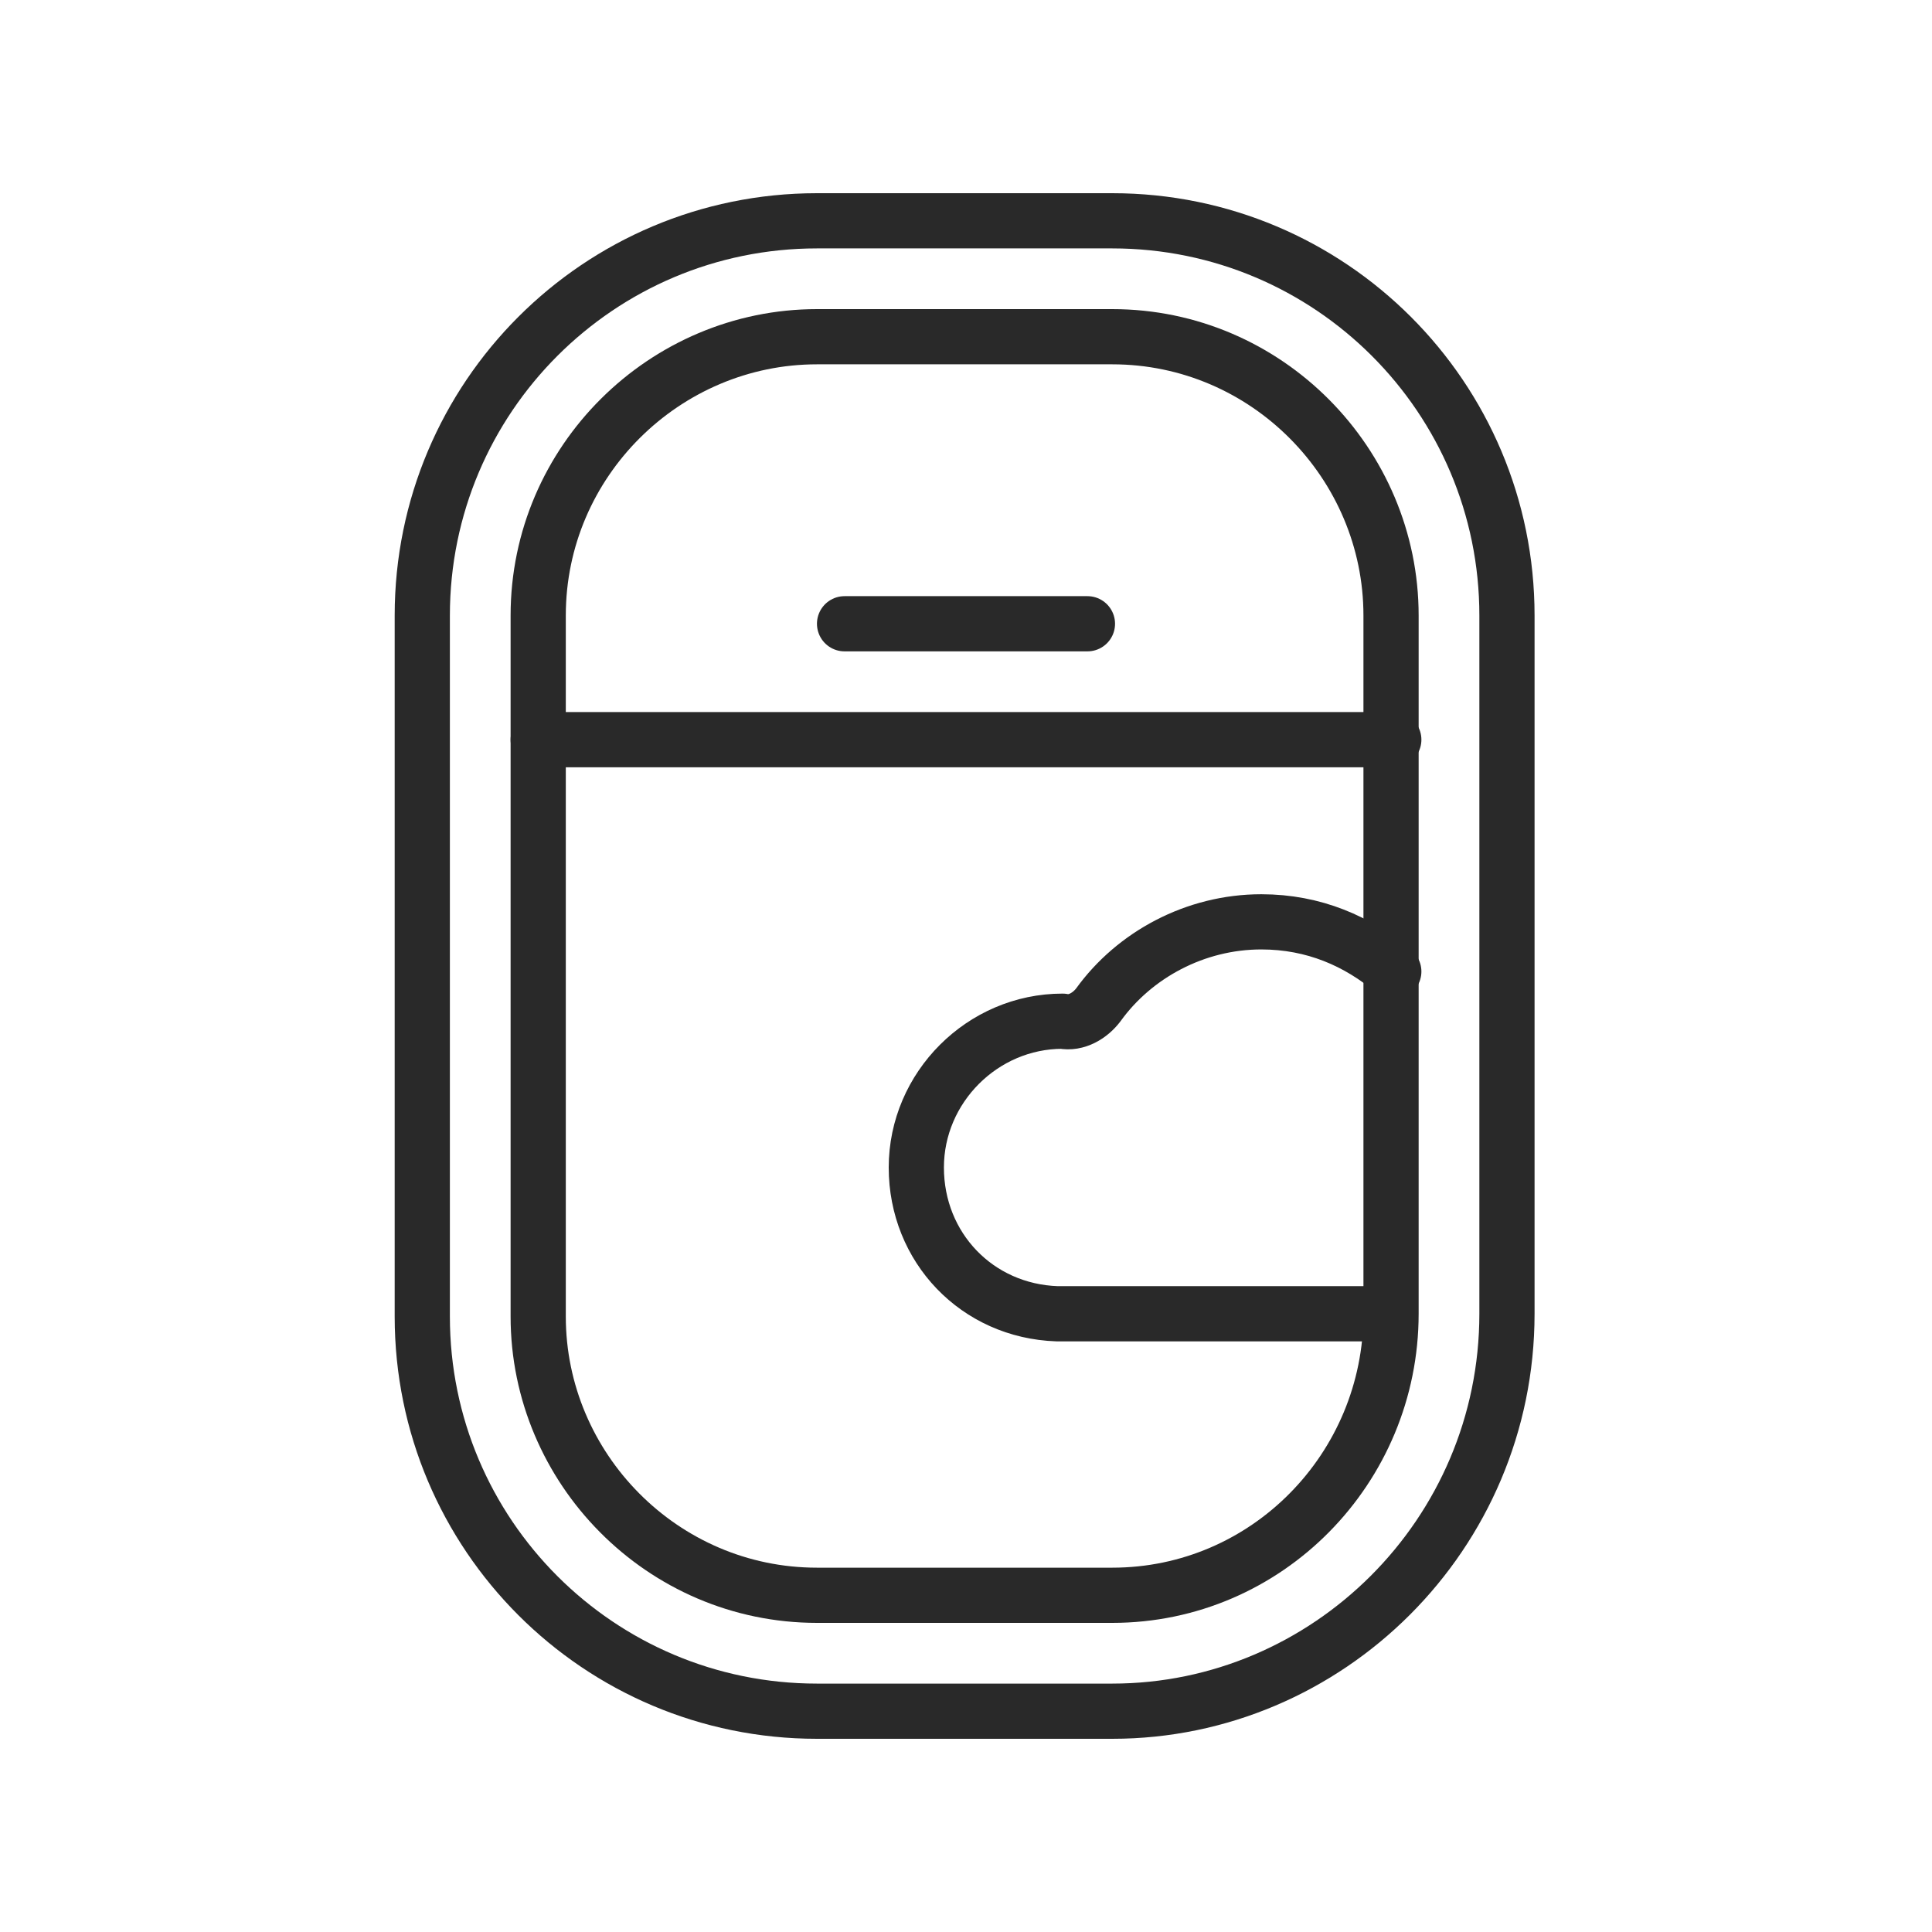 <?xml version="1.0" encoding="utf-8"?>
<!-- Generator: Adobe Illustrator 25.4.1, SVG Export Plug-In . SVG Version: 6.00 Build 0)  -->
<svg version="1.1" id="Layer_1" xmlns="http://www.w3.org/2000/svg" xmlns:xlink="http://www.w3.org/1999/xlink" x="0px" y="0px"
	 viewBox="0 0 70 70" style="enable-background:new 0 0 70 70;" xml:space="preserve">
<style type="text/css">
	.st0{fill:none;stroke:#292929;stroke-width:2;stroke-linecap:round;stroke-linejoin:round;stroke-miterlimit:10;}
</style>
<g>
	<path class="st0" d="M29.6,62c-7.9,0-14.3-6.4-14.3-14.3V22.3C15.3,14.4,21.7,8,29.6,8h10.7c7.9,0,14.3,6.4,14.3,14.3v25.3
		C54.6,55.6,48.1,62,40.3,62H29.6z"/>
	<path class="st0" d="M40.3,57.8H29.6c-5.6,0-10.1-4.6-10.1-10.1V22.3c0-5.6,4.6-10.1,10.1-10.1h10.7c5.6,0,10.1,4.6,10.1,10.1v25.3
		C50.4,53.2,45.9,57.8,40.3,57.8z"/>
	<line class="st0" x1="19.5" y1="26.8" x2="50.5" y2="26.8"/>
	<line class="st0" x1="30.6" y1="22.6" x2="39.4" y2="22.6"/>
	<path class="st0" d="M50.5,35.2c-1.3-1.1-2.9-1.8-4.8-1.8c-2.4,0-4.6,1.2-5.9,3c-0.3,0.4-0.8,0.7-1.3,0.6h0c-2.9,0-5.3,2.4-5.3,5.3
		c0,2.9,2.2,5.2,5.1,5.3h11.9"/>
</g>
</svg>
